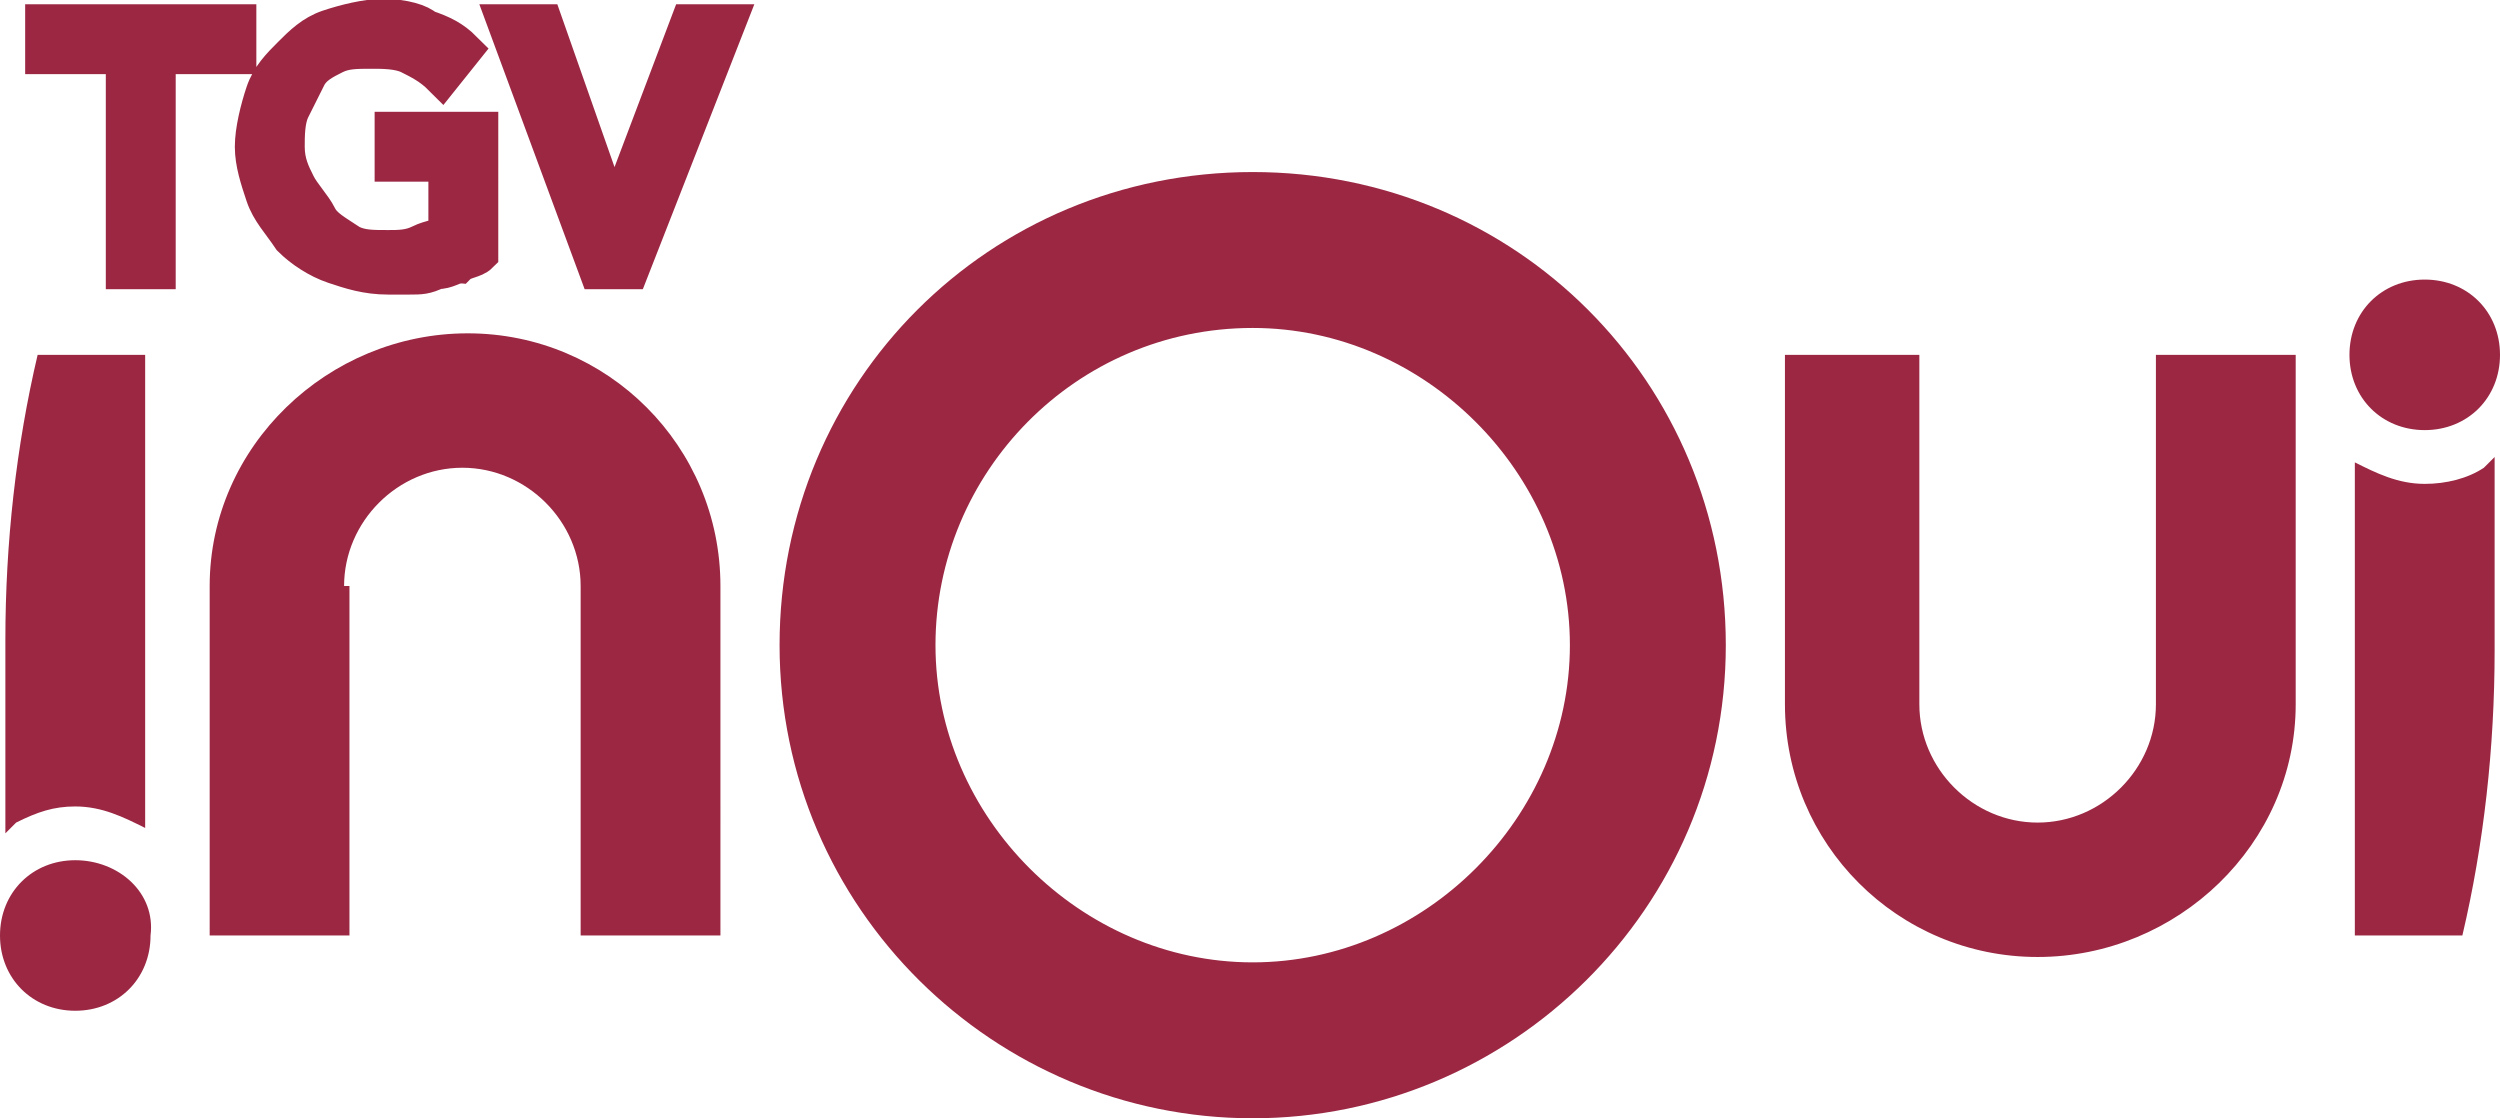 <?xml version="1.0" encoding="UTF-8" standalone="no"?>
<svg:svg
   id="Calque_1"
   data-name="Calque 1"
   viewBox="0 0 46.5 20.8"
   version="1.1"
   sodipodi:docname="tgv.svg"
   inkscape:version="1.2.2 (b0a8486541, 2022-12-01)"
   xmlns:inkscape="http://www.inkscape.org/namespaces/inkscape"
   xmlns:sodipodi="http://sodipodi.sourceforge.net/DTD/sodipodi-0.dtd"
   xmlns:svg="http://www.w3.org/2000/svg">
  <sodipodi:namedview
     id="namedview1815"
     pagecolor="#ffffff"
     bordercolor="#000000"
     borderopacity="0.25"
     inkscape:showpageshadow="2"
     inkscape:pageopacity="0.0"
     inkscape:pagecheckerboard="0"
     inkscape:deskcolor="#d1d1d1"
     showgrid="false"
     inkscape:zoom="13.718303"
     inkscape:cx="25.476912"
     inkscape:cy="10.788507"
     inkscape:window-width="1920"
     inkscape:window-height="1080"
     inkscape:window-x="0"
     inkscape:window-y="0"
     inkscape:window-maximized="1"
     inkscape:current-layer="Calque_1" />
  <link
     type="text/css"
     rel="stylesheet"
     id="dark-mode-custom-link" />
  <link
     type="text/css"
     rel="stylesheet"
     id="dark-mode-general-link" />
  <style
     lang="en"
     type="text/css"
     id="dark-mode-custom-style" />
  <style
     lang="en"
     type="text/css"
     id="dark-mode-native-style" />
  <style
     lang="en"
     type="text/css"
     id="dark-mode-native-sheet" />
  <svg:defs
     id="defs1808">
    <svg:style
       id="style1806">
      .cls-1 {
        fill: #9b2743;
      }
    </svg:style>
  </svg:defs>
  <svg:path
     class="cls-1"
     d="m 6.4,10.9 c 0,-1.2 1,-2.2 2.2,-2.2 1.2,0 2.2,1 2.2,2.2 v 6.5 h 2.6 V 10.9 C 13.4,8.3 11.3,6.2 8.7,6.2 6.1,6.2 3.9,8.3 3.9,10.9 v 6.5 H 6.5 V 10.9 Z M 0.7,6.6 C 0.3,8.3 0.1,10.1 0.1,11.9 v 3.6 L 0.3,15.3 C 0.7,15.1 1,15 1.4,15 c 0.5,0 0.9,0.2 1.3,0.4 V 6.6 Z"
     id="path1810"
     sodipodi:nodetypes="cssccssscccccsccsccc" />
  <svg:path
     class="cls-1"
     d="m45.1,8c-.8,0-1.4-.6-1.4-1.4s.6-1.4,1.4-1.4,1.4.6,1.4,1.4-.6,1.4-1.4,1.4ZM1.4,16c-.8,0-1.4.6-1.4,1.4s.6,1.4,1.4,1.4,1.4-.6,1.4-1.4c.1-.8-.6-1.4-1.4-1.4Zm21.9,4.8c-4.8,0-8.8-3.9-8.8-8.8s3.9-8.8,8.8-8.8,8.8,3.9,8.8,8.8-4,8.8-8.8,8.8Zm0-14.7c-3.3,0-5.9,2.7-5.9,5.9s2.7,5.9,5.9,5.9,5.9-2.7,5.9-5.9-2.7-5.9-5.9-5.9Zm16.8,7c0,1.2-1,2.2-2.2,2.2s-2.2-1-2.2-2.2v-6.5h-2.5v6.5c0,2.6,2.1,4.7,4.7,4.7s4.8-2.1,4.8-4.7v-6.5h-2.6v6.5Zm5.7,4.3c.4-1.7.6-3.5.6-5.3v-3.6q-.1.1-.2.2c-.3.2-.7.3-1.1.3-.5,0-.9-.2-1.3-.4v8.8h2Z"
     id="path1812" />
  <svg:path
     d="M 0.818,0.429 V 1.029 H 2.318 v 4 h 0.6 V 1.029 h 1.5 V 0.429 Z M 7.318,2.429 v 0.6 h 1 v 1.3 c -0.1,0.1 -0.3,0.1 -0.5,0.2 -0.2,0.1 -0.4,0.1 -0.6,0.1 -0.3,0 -0.5,0 -0.7,-0.1 -0.3,-0.2 -0.5,-0.3 -0.6,-0.5 -0.1,-0.2 -0.3,-0.4 -0.4,-0.6 -0.1,-0.2 -0.2,-0.4 -0.2,-0.7 0,-0.2 0,-0.5 0.1,-0.7 l 0.3,-0.6 c 0.1,-0.2 0.3,-0.3 0.5,-0.4 0.2,-0.1 0.4,-0.1 0.7,-0.1 0.2,0 0.5,0 0.7,0.1 0.2,0.1 0.4,0.2 0.6,0.4 l 0.4,-0.5 c -0.2,-0.2 -0.4,-0.3 -0.7,-0.4 -0.1,-0.1 -0.4,-0.2 -0.8,-0.2 -0.3,0 -0.7,0.1 -1,0.2 -0.3,0.1 -0.5,0.3 -0.7,0.5 -0.2,0.2 -0.4,0.4 -0.5,0.7 -0.1,0.3 -0.2,0.7 -0.2,1 0,0.3 0.1,0.6 0.2,0.9 0.1,0.3 0.3,0.5 0.5,0.8 0.2,0.2 0.5,0.4 0.8,0.5 0.3,0.1 0.6,0.2 1,0.2 h 0.4 c 0.2,0 0.3,0 0.5,-0.1 0.2,0 0.3,-0.1 0.4,-0.1 0.1,-0.1 0.3,-0.1 0.4,-0.2 V 2.429 Z m 3.8,2.6 h 0.6 l 1.8,-4.6 h -0.7 l -1.4,3.7 v 0 l -1.3,-3.7 H 9.418 Z"
     style="fill:#9b2743;stroke:#9b2743;stroke-width:0.7;stroke-dasharray:none;stroke-opacity:1"
     id="path1989" />
</svg:svg>
